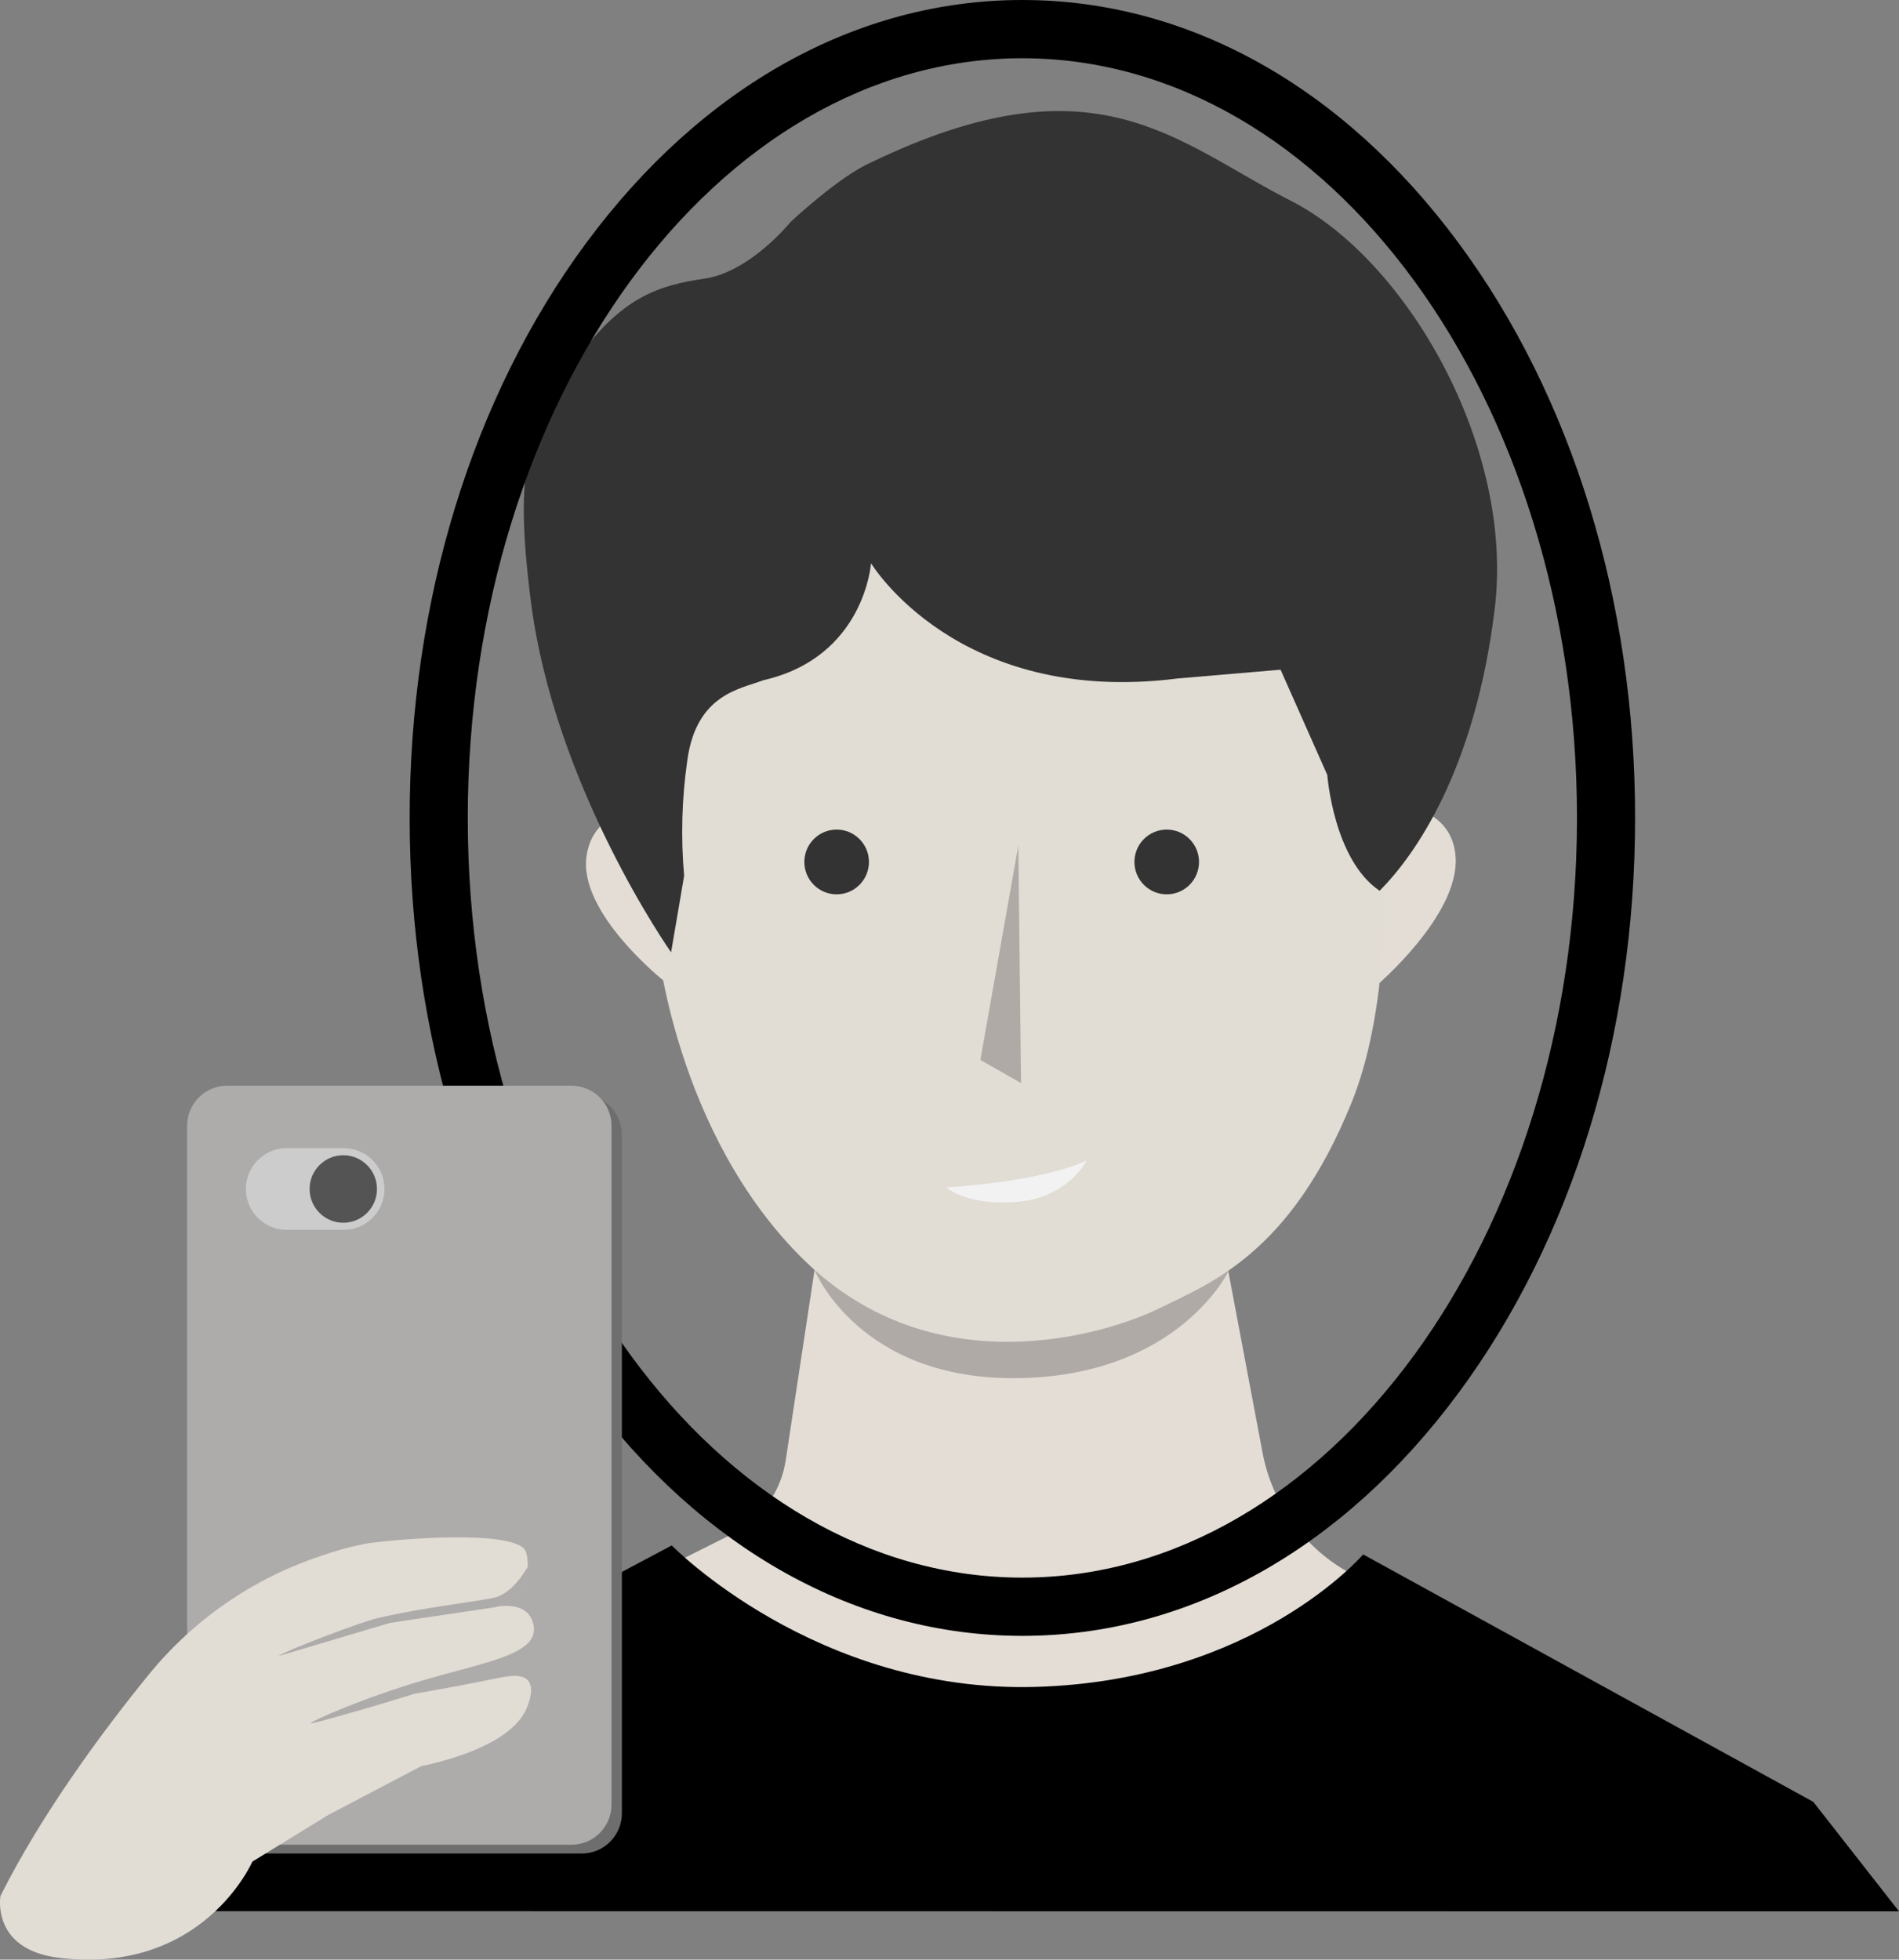 <svg width="220" height="227" viewBox="0 0 220 227" fill="none" xmlns="http://www.w3.org/2000/svg">
<rect x="0" y="0" width="220" height="227" fill="#808080" stroke="none"/>
<g clip-path="url(#clip0_1651_3088)">
<path d="M95.551 139.286L91.045 169.026C90.79 170.847 90.102 172.581 89.039 174.08C87.975 175.58 86.568 176.801 84.935 177.641L46.397 196.971L184.434 198.072L156.008 182.007C153.476 180.549 151.291 178.556 149.606 176.166C147.92 173.775 146.775 171.046 146.248 168.167L140.991 140.323L95.551 139.286Z" fill="#E3DDD6"/>
<path d="M94.365 147.112C94.365 147.112 99.499 159.964 118.074 159.639C136.649 159.313 142.374 147.162 142.374 147.162L94.365 147.112Z" fill="#B0AAA6"/>
<path d="M160.061 93.034C160.061 93.034 168.268 92.667 168.639 99.364C169.009 106.062 159.479 114.159 159.479 114.159L160.061 93.034Z" fill="#E3DDD6"/>
<path d="M77.058 93.64C77.058 93.64 68.92 92.534 67.949 99.149C66.978 105.763 76.912 113.622 76.912 113.622L77.058 93.64Z" fill="#E3DDD6"/>
<path d="M76.064 96.854V108.687C76.064 108.687 78.089 131.28 93.211 146.024C108.333 160.768 128.259 154.52 134.259 151.574C140.258 148.627 149.505 145.198 156.589 127.704C163.674 110.211 158.98 79.19 158.98 79.19C158.98 79.19 157.295 52.108 144.522 48.661C131.749 45.214 103.762 41.776 91.461 51.617C79.16 61.458 76.064 96.854 76.064 96.854Z" fill="#E1DCD4"/>
<path d="M117.973 97.955L113.577 122.779L118.285 125.46L117.973 97.955Z" fill="#B0AAA6"/>
<path d="M10.831 221.382L19.322 210.131L77.818 179.018C77.818 179.018 94.507 196.122 119.952 195.406C145.397 194.689 157.922 180.06 157.922 180.06L210.071 208.722L220 221.405L10.831 221.382Z" fill="currentColor"/>
<path d="M96.925 103.597C98.991 103.597 100.667 101.918 100.667 99.846C100.667 97.775 98.991 96.096 96.925 96.096C94.859 96.096 93.183 97.775 93.183 99.846C93.183 101.918 94.859 103.597 96.925 103.597Z" fill="#333333"/>
<path d="M135.165 103.597C137.232 103.597 138.907 101.918 138.907 99.846C138.907 97.775 137.232 96.096 135.165 96.096C133.099 96.096 131.424 97.775 131.424 99.846C131.424 101.918 133.099 103.597 135.165 103.597Z" fill="#333333"/>
<path d="M109.638 137.537C109.638 137.537 120.51 136.968 125.914 134.406C125.914 134.406 123.753 138.771 117.776 139.226C111.8 139.68 109.638 137.537 109.638 137.537Z" fill="#F2F2F2"/>
<path d="M61.492 69.588C59.532 54.004 61.102 49.983 66.452 42.184C71.801 34.385 76.339 33.05 81.633 32.274C86.927 31.498 91.594 25.705 91.594 25.705C91.594 25.705 97.204 20.436 100.909 18.82C126.968 6.238 136.21 16.465 149.555 23.263C162.9 30.061 175.458 51.658 173.168 70.496C170.878 89.335 163.867 99.121 159.832 103.183C154.496 99.608 153.768 89.771 153.768 89.771L148.355 77.575L136.388 78.598C110.898 81.811 100.909 65.241 100.909 65.241C100.909 65.241 100.177 76.129 88.425 78.796C85.86 79.801 80.667 80.352 79.623 88.091C78.986 92.514 78.863 96.997 79.257 101.448L77.745 110.312C77.745 110.312 64.203 91.097 61.492 69.588Z" fill="#333333"/>
<path d="M118.44 189.493C99.288 189.493 81.345 179.505 67.926 161.369C54.727 143.531 47.459 119.874 47.459 94.747C47.459 69.62 54.727 45.962 67.926 28.124C81.349 9.988 99.288 0 118.44 0C137.593 0 155.536 9.988 168.959 28.124C182.158 45.962 189.426 69.62 189.426 94.747C189.426 119.874 182.158 143.531 168.959 161.369C155.536 179.505 137.593 189.493 118.44 189.493ZM118.44 6.748C83.012 6.748 54.192 46.224 54.192 94.747C54.192 143.27 83.012 182.746 118.44 182.746C153.869 182.746 182.694 143.27 182.694 94.747C182.694 46.224 153.878 6.748 118.44 6.748Z" fill="currentColor"/>
<path d="M67.404 126.777H27.515C24.953 126.777 22.876 128.859 22.876 131.427V210.053C22.876 212.621 24.953 214.703 27.515 214.703H67.404C69.966 214.703 72.043 212.621 72.043 210.053V131.427C72.043 128.859 69.966 126.777 67.404 126.777Z" fill="#6E6E6E"/>
<path d="M66.204 125.763H26.315C23.753 125.763 21.676 127.845 21.676 130.413V209.038C21.676 211.607 23.753 213.688 26.315 213.688H66.204C68.766 213.688 70.844 211.607 70.844 209.038V130.413C70.844 127.845 68.766 125.763 66.204 125.763Z" fill="#AEABAB"/>
<path d="M39.821 132.997H33.208C30.6 132.997 28.486 135.116 28.486 137.729C28.486 140.343 30.6 142.462 33.208 142.462H39.821C42.428 142.462 44.542 140.343 44.542 137.729C44.542 135.116 42.428 132.997 39.821 132.997Z" fill="#CCCCCC"/>
<path d="M49.415 194.524C41.913 196.709 35.946 199.436 36.006 199.61C36.033 199.697 37.448 199.303 39.743 198.66C43.132 197.71 45.934 196.851 47.986 196.204C52.016 195.506 55.066 194.91 57.146 194.487C58.73 194.162 60.434 193.804 61.171 194.671C61.908 195.539 61.322 197.063 61.13 197.59C59.49 202.181 51.105 204.099 48.801 204.586L38.044 210.232L29.232 215.648C29.232 215.648 23.544 228.79 6.87 226.793C-1.081 225.839 0.055 219.61 0.055 219.61C4.909 209.97 11.875 200.565 17.247 193.964C22.415 187.624 29.27 182.883 37.018 180.29C38.756 179.666 40.538 179.172 42.349 178.812C45.843 178.275 60.209 177.063 60.961 179.826C61.31 181.124 61.142 182.507 60.493 183.684C59.843 184.86 58.763 185.737 57.48 186.129C57.704 186.083 60.145 185.615 61.286 187.047C61.729 187.631 61.925 188.366 61.831 189.094C61.432 191.761 55.616 192.72 49.415 194.524Z" fill="#E1DCD4"/>
<path d="M61.13 181.493C61.13 181.493 59.587 184.426 57.411 185.027C55.708 185.486 49.278 186.138 43.672 187.455C41.991 187.845 33.693 190.944 32.223 191.844L45.188 187.988L57.324 186.179C58.375 185.908 59.311 185.306 59.996 184.463C60.681 183.62 61.078 182.579 61.13 181.493Z" fill="#AEABAB"/>
<path d="M39.77 141.64C41.925 141.64 43.672 139.889 43.672 137.729C43.672 135.57 41.925 133.819 39.77 133.819C37.615 133.819 35.868 135.57 35.868 137.729C35.868 139.889 37.615 141.64 39.77 141.64Z" fill="#545454"/>
</g>
<defs>
<clipPath id="clip0_1651_3088">
<rect width="220" height="227" fill="white"/>
</clipPath>
</defs>
</svg>
